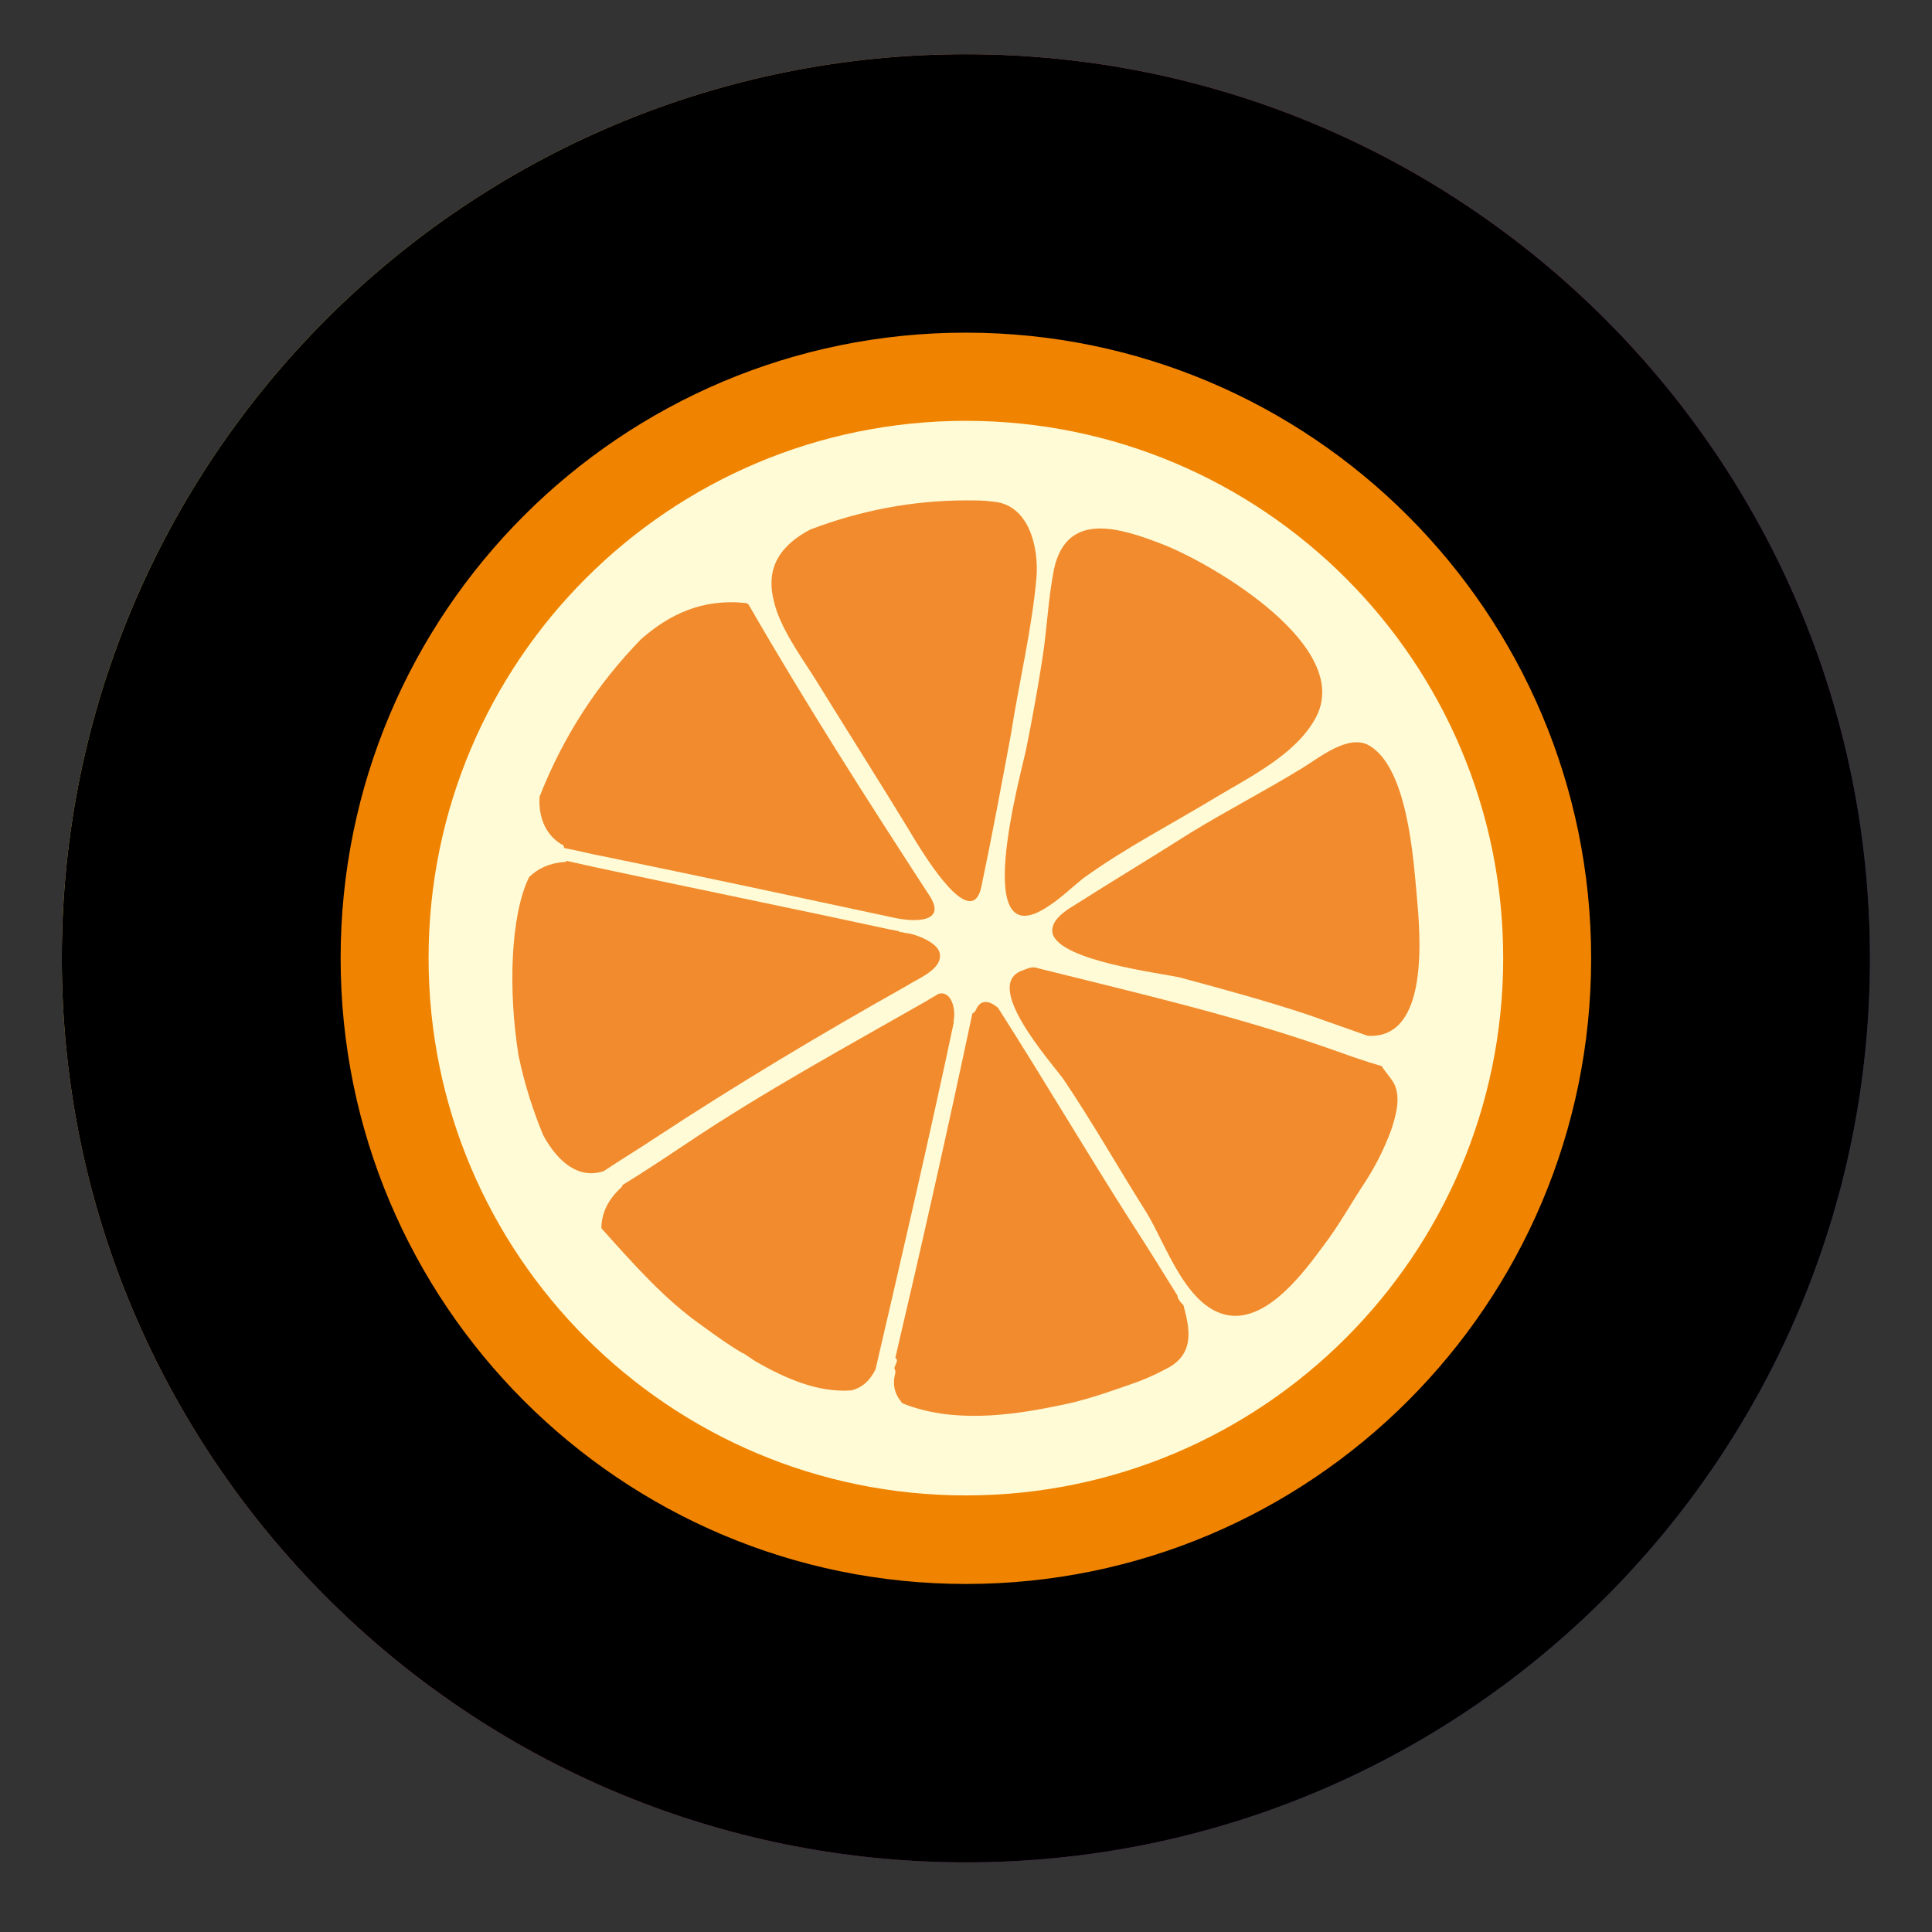 <svg width="78" height="78" viewBox="0 0 78 78" fill="none" xmlns="http://www.w3.org/2000/svg">
<rect x="0" y="0" width="78" height="78" fill="#333333" stroke="none"/>
<path d="M75.495 38.697C75.495 18.538 59.154 2.193 38.995 2.189C18.837 2.185 2.495 18.524 2.495 38.682C2.495 58.84 18.837 75.185 38.995 75.189C59.154 75.194 75.495 58.855 75.495 38.697Z" fill="url(#paint0_linear)"/>
<path d="M38.995 68.844C22.044 68.844 8.303 55.34 8.303 38.682C8.303 22.024 22.044 8.52 38.995 8.52C55.946 8.52 69.688 22.024 69.688 38.682C69.688 55.34 55.946 68.844 38.995 68.844Z" fill="#F08300"/>
<path d="M38.995 60.374C27.015 60.374 17.303 50.662 17.303 38.682C17.303 26.702 27.015 16.99 38.995 16.99C50.975 16.99 60.688 26.702 60.688 38.682C60.688 50.662 50.975 60.374 38.995 60.374Z" fill="#FFFBD6"/>
<path d="M42.082 26.607C42.27 25.43 42.317 24.158 42.553 22.981C43.071 20.579 45.284 21.332 46.98 21.992C49.005 22.792 54.703 26.136 53.102 29.009C52.301 30.468 50.465 31.363 49.052 32.211C47.262 33.294 45.425 34.236 43.73 35.461C43.259 35.837 42.835 36.261 42.317 36.591C39.162 38.71 41.187 31.363 41.422 30.28C41.658 29.103 41.893 27.831 42.082 26.607Z" fill="#F18B2D"/>
<path d="M42.505 37.721C42.411 37.392 42.599 37.015 43.306 36.591C44.86 35.602 46.508 34.613 48.062 33.624C49.522 32.729 51.076 31.929 52.536 31.034C53.243 30.61 54.42 29.621 55.268 30.092C56.822 30.987 57.057 34.613 57.199 36.167C57.34 37.721 57.717 41.913 55.268 41.819C55.221 41.819 55.221 41.819 55.221 41.819C54.42 41.536 53.619 41.253 52.819 40.971C51.123 40.406 49.381 39.935 47.638 39.464C46.791 39.275 42.882 38.804 42.505 37.721Z" fill="#F18B2D"/>
<path d="M41.28 39.181C41.421 39.134 41.657 38.993 41.892 39.087C45.848 40.076 49.945 41.018 53.807 42.383C54.466 42.619 55.126 42.854 55.785 43.043C55.926 43.278 56.115 43.467 56.256 43.702C56.586 44.267 56.35 45.068 56.162 45.633C55.879 46.386 55.55 47.046 55.126 47.705C54.561 48.553 54.043 49.495 53.43 50.295C52.63 51.379 51.264 53.215 49.757 53.121C47.92 52.98 47.073 50.201 46.272 48.93C45.142 47.14 44.106 45.303 42.928 43.561C42.41 42.854 39.632 39.746 41.28 39.181Z" fill="#F18B2D"/>
<path d="M36.148 55.429C36.148 55.334 36.148 55.287 36.1 55.24C36.148 55.146 36.148 55.099 36.195 55.005C36.242 54.911 36.195 54.864 36.148 54.816C37.231 50.201 38.267 45.586 39.256 40.924C39.303 40.877 39.35 40.877 39.397 40.782C39.585 40.311 39.962 40.406 40.292 40.688C42.129 43.561 43.871 46.528 45.708 49.401C46.32 50.342 46.932 51.331 47.544 52.32C47.544 52.367 47.544 52.415 47.591 52.462C47.639 52.556 47.733 52.65 47.78 52.697C48.015 53.592 48.251 54.581 47.215 55.193C46.697 55.476 46.179 55.711 45.613 55.9C44.672 56.229 43.73 56.559 42.741 56.747C40.716 57.171 38.408 57.454 36.43 56.653C36.148 56.323 36.006 55.947 36.148 55.429Z" fill="#F18B2D"/>
<path d="M22.679 34.095C21.972 33.671 21.737 32.918 21.784 32.164C22.726 29.762 24.091 27.643 25.881 25.806C27.011 24.817 28.33 24.158 30.119 24.347C30.166 24.347 30.166 24.394 30.214 24.394C32.521 28.397 35.017 32.306 37.56 36.214C38.22 37.297 36.807 37.203 36.148 37.062C32.192 36.214 28.236 35.367 24.327 34.566C23.809 34.472 23.291 34.331 22.773 34.236C22.773 34.142 22.726 34.095 22.679 34.095Z" fill="#F18B2D"/>
<path d="M31.25 24.299C30.967 23.216 31.203 22.18 32.71 21.38C34.688 20.626 36.807 20.202 39.02 20.202C39.397 20.202 39.727 20.202 40.056 20.249C41.563 20.343 41.94 22.133 41.846 23.31C41.657 25.43 41.139 27.549 40.81 29.668C40.433 31.693 40.056 33.718 39.632 35.743C39.256 37.721 37.325 34.519 36.995 34.001C35.629 31.74 34.217 29.527 32.851 27.313C32.239 26.372 31.485 25.288 31.25 24.299Z" fill="#F18B2D"/>
<path d="M21.925 45.821C21.501 44.785 21.172 43.749 20.936 42.619C20.512 39.981 20.606 36.967 21.36 35.413C21.69 35.084 22.16 34.848 22.773 34.801C22.82 34.801 22.867 34.801 22.867 34.754C23.291 34.848 23.715 34.942 24.139 35.036C28.094 35.884 32.05 36.685 35.959 37.532C36.053 37.532 36.148 37.58 36.242 37.58C36.289 37.58 36.289 37.627 36.336 37.627C36.43 37.627 36.524 37.674 36.618 37.674C36.995 37.721 37.843 38.05 37.937 38.474C38.078 39.134 37.042 39.51 36.618 39.793C33.181 41.724 29.79 43.749 26.493 45.915C25.787 46.386 25.08 46.81 24.374 47.281C23.385 47.611 22.537 46.951 21.925 45.821Z" fill="#F18B2D"/>
<path d="M34.358 56.135C33.039 56.229 31.721 55.664 30.496 54.958C30.355 54.863 30.213 54.769 30.072 54.675C30.025 54.628 29.978 54.628 29.978 54.628C29.413 54.298 28.895 53.921 28.377 53.545C26.823 52.462 25.551 51.002 24.28 49.589C24.28 49.024 24.515 48.459 25.08 47.941C25.127 47.893 25.127 47.893 25.127 47.846C25.975 47.328 26.823 46.763 27.67 46.198C30.826 44.079 34.122 42.289 37.419 40.405C37.56 40.311 37.748 40.217 37.89 40.123C38.408 39.981 38.596 40.735 38.502 41.206C38.502 41.253 38.502 41.3 38.502 41.3C37.513 45.962 36.43 50.625 35.347 55.287C35.111 55.758 34.782 56.041 34.358 56.135C34.405 56.135 34.405 56.135 34.358 56.135Z" fill="#F18B2D"/>
<path fill-rule="evenodd" clip-rule="evenodd" d="M13.752 38.684C13.752 52.644 25.062 63.946 38.995 63.949C52.928 63.952 64.239 52.654 64.239 38.694C64.239 24.735 52.928 13.433 38.995 13.43C25.062 13.427 13.752 24.725 13.752 38.684ZM38.995 75.189C18.828 75.185 2.495 58.832 2.495 38.682C2.495 18.532 18.828 2.185 38.995 2.189C59.162 2.193 75.495 18.547 75.495 38.697C75.495 58.846 59.162 75.194 38.995 75.189Z" fill="black"/>
<defs>
<linearGradient id="paint0_linear" x1="6.798" y1="24.72" x2="66.835" y2="54.074" gradientUnits="userSpaceOnUse">
<stop stop-color="#F2D254"/>
<stop offset="0.526" stop-color="#C2368C"/>
<stop offset="1" stop-color="#693E8E"/>
</linearGradient>
</defs>
</svg>
